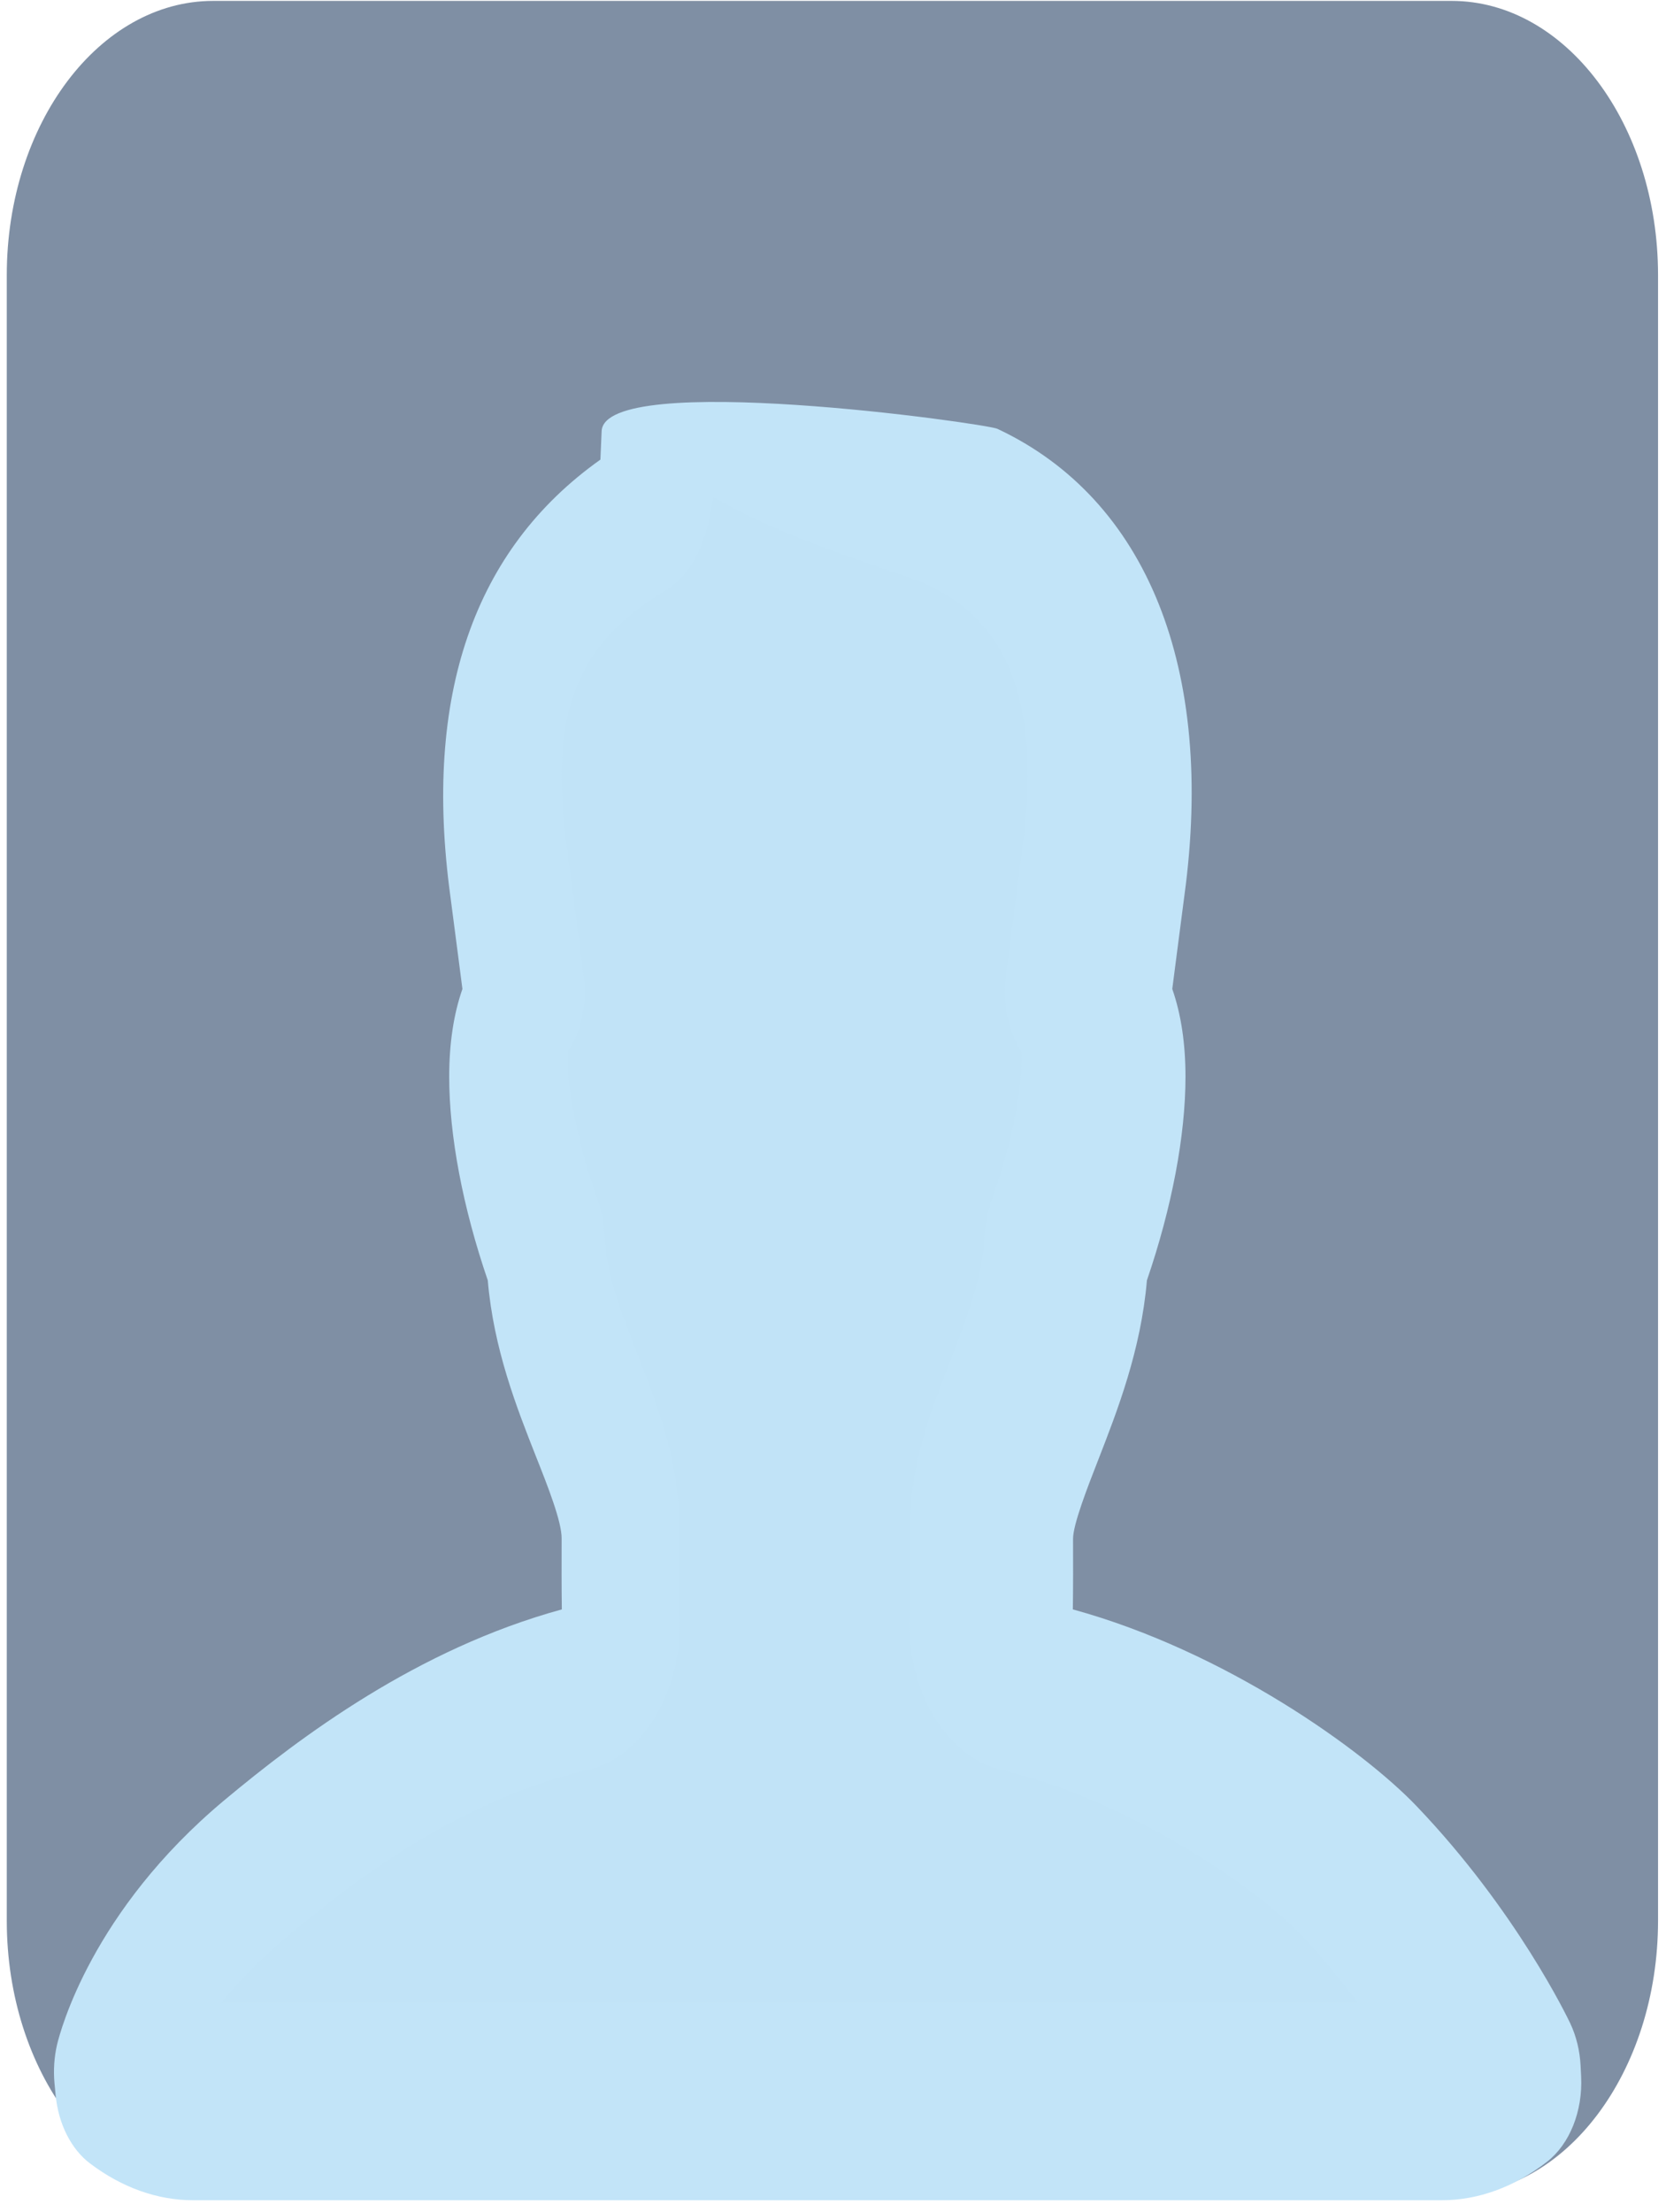<?xml version="1.0" encoding="UTF-8"?>
<svg width="113px" height="150px" viewBox="0 0 113 150" version="1.1" xmlns="http://www.w3.org/2000/svg" xmlns:xlink="http://www.w3.org/1999/xlink">
    <!-- Generator: Sketch 59.1 (86144) - https://sketch.com -->
    <title>Selfie</title>
    <desc>Created with Sketch.</desc>
    <g id="Page-4" stroke="none" stroke-width="1" fill="none" fill-rule="evenodd">
        <g id="Stripe-Checkout" transform="translate(-344, -149)" fill-rule="nonzero">
            <g id="DL" transform="translate(344, 148)">
                <g id="Selfie">
                    <path d="M99.026,142.851 L12.626,142.851 C7.324,142.851 3.026,137.31 3.026,130.475 L3.026,19.098 C3.026,12.263 7.324,6.722 12.626,6.722 L99.026,6.722 C104.328,6.722 108.626,12.263 108.626,19.098 L108.626,130.475 C108.626,137.31 104.328,142.851 99.026,142.851 Z" id="Path" fill="#7F8FA4"></path>
                    <path d="M98.46,149.861 L14.46,149.861 C6.74,149.861 0.46,141.517 0.46,131.261 L0.46,19.661 C0.46,9.404 6.74,1.061 14.46,1.061 L98.46,1.061 C106.18,1.061 112.46,9.404 112.46,19.661 L112.46,131.261 C112.46,141.517 106.18,149.861 98.46,149.861 Z M14.7,13.861 C12.14,13.861 10.06,16.661 10.06,20.101 L10.06,132.421 C10.06,135.861 12.14,138.661 14.7,138.661 L98.22,138.661 C100.781,138.661 102.86,135.861 102.86,132.421 L102.86,20.101 C102.86,16.661 100.781,13.861 98.22,13.861 L14.7,13.861 Z" id="Shape" fill="#7F8FA4"></path>
                    <path d="M102.349,138.405 L102.312,137.679 C102.312,137.679 99.239,131.082 93.133,124.625 C89.614,120.904 80.467,114.548 70.899,112.278 C69.492,111.944 68.474,110.323 68.535,108.413 C68.602,106.337 68.601,104.134 68.594,101.841 C68.594,96.581 73.326,90.242 73.584,82.854 C75.157,78.483 76.058,74.133 76.058,70.771 C76.058,68.562 75.652,67.112 74.941,66.154 C75.326,63.403 75.656,60.494 76.058,57.498 C77.678,45.456 74.537,36.777 66.633,33.021 C63.782,31.666 47.036,32.79 45.591,33.659 C37.844,38.32 34.774,45.565 36.379,57.498 C36.782,60.494 37.111,63.403 37.496,66.154 C36.785,67.112 36.379,68.562 36.379,70.771 C36.379,74.133 37.28,78.483 38.853,82.854 C39.111,90.242 43.843,96.212 43.843,101.841 C43.836,104.134 43.835,106.337 43.902,108.413 C43.963,110.323 42.945,111.944 41.538,112.278 C31.97,114.548 24.289,120.414 19.305,124.625 C11.662,131.082 10.126,137.679 10.126,137.679 L10.201,138.487 C11.544,139.511 13.078,140.143 14.735,140.143 L97.702,140.143 L102.349,138.405 Z" id="Path" fill="#C1E3F7"></path>
                    <path d="M97.802,150.22 L13.074,150.22 C10.679,150.22 8.27,149.36 6.114,147.732 C4.827,146.763 3.963,145.049 3.775,143.111 L3.697,142.297 C3.614,141.413 3.674,140.514 3.871,139.664 C4.087,138.759 6.216,130.606 15.225,123.084 C20.401,118.768 28.299,112.838 38.108,110.15 C38.085,108.601 38.09,106.988 38.094,105.329 C38.094,104.178 37.166,101.827 36.343,99.752 C35.061,96.499 33.484,92.517 33.084,87.833 C31.392,82.893 30.468,78.027 30.468,74.024 C30.468,71.773 30.767,69.783 31.365,68.073 C31.264,67.301 31.162,66.518 31.061,65.728 L30.542,61.742 C28.703,48.204 32.128,38.271 40.724,32.171 C40.756,31.509 40.784,30.789 40.807,30.248 C40.967,26.069 66.889,29.723 67.647,30.081 C77.802,34.844 82.426,46.384 80.334,61.736 L79.815,65.728 C79.714,66.518 79.613,67.301 79.512,68.073 C80.109,69.783 80.408,71.773 80.408,74.024 C80.408,78.027 79.484,82.893 77.792,87.833 C77.388,92.574 75.788,96.675 74.483,100.026 C73.766,101.863 72.782,104.382 72.782,105.363 C72.786,106.997 72.791,108.601 72.768,110.15 C83.148,112.996 92.465,119.716 96.055,123.464 C102.854,130.566 106.357,137.914 106.504,138.221 C106.913,139.09 107.157,140.08 107.207,141.101 L107.244,141.833 C107.359,144.181 106.467,146.413 104.936,147.607 C102.739,149.317 100.271,150.22 97.802,150.22 Z M15.03,136.828 L92.094,136.828 C91.017,135.375 89.749,133.813 88.286,132.267 C85.145,128.942 76.497,123.071 67.907,121.031 C64.208,120.149 61.531,115.718 61.686,110.725 C61.749,108.706 61.749,106.584 61.74,104.371 C61.74,100.327 63.122,96.741 64.458,93.27 C65.558,90.411 66.694,87.454 66.785,84.851 C66.812,84.014 66.971,83.192 67.239,82.437 C68.516,78.88 69.28,75.324 69.28,72.925 C69.28,72.626 69.266,72.419 69.253,72.285 C68.348,70.86 67.966,68.955 68.23,67.1 C68.435,65.627 68.625,64.104 68.821,62.548 L69.353,58.392 C71.016,46.034 66.444,42.338 62.858,40.632 C62.277,40.355 61.263,40.027 60.004,39.597 C55.969,38.227 51.878,36.729 48.379,34.714 C47.997,37.46 47.161,39.835 45.08,41.086 C39.04,44.728 37.245,49.42 38.449,58.401 L38.981,62.548 C39.176,64.104 39.367,65.627 39.572,67.1 C39.835,68.955 39.453,70.861 38.549,72.285 C38.535,72.419 38.522,72.626 38.522,72.925 C38.522,75.324 39.285,78.88 40.562,82.437 C40.83,83.192 40.989,84.014 41.017,84.851 C41.103,87.375 42.157,90.079 43.275,92.938 C44.643,96.454 46.061,100.087 46.061,104.337 C46.052,106.584 46.052,108.706 46.116,110.71 C46.27,115.718 43.594,120.149 39.894,121.028 C31.209,123.093 24.229,128.321 19.116,132.647 C17.398,134.099 16.062,135.527 15.03,136.828 Z" id="Shape" fill="#C2E4F8"></path>
                </g>
            </g>
        </g>
    </g>
</svg>
